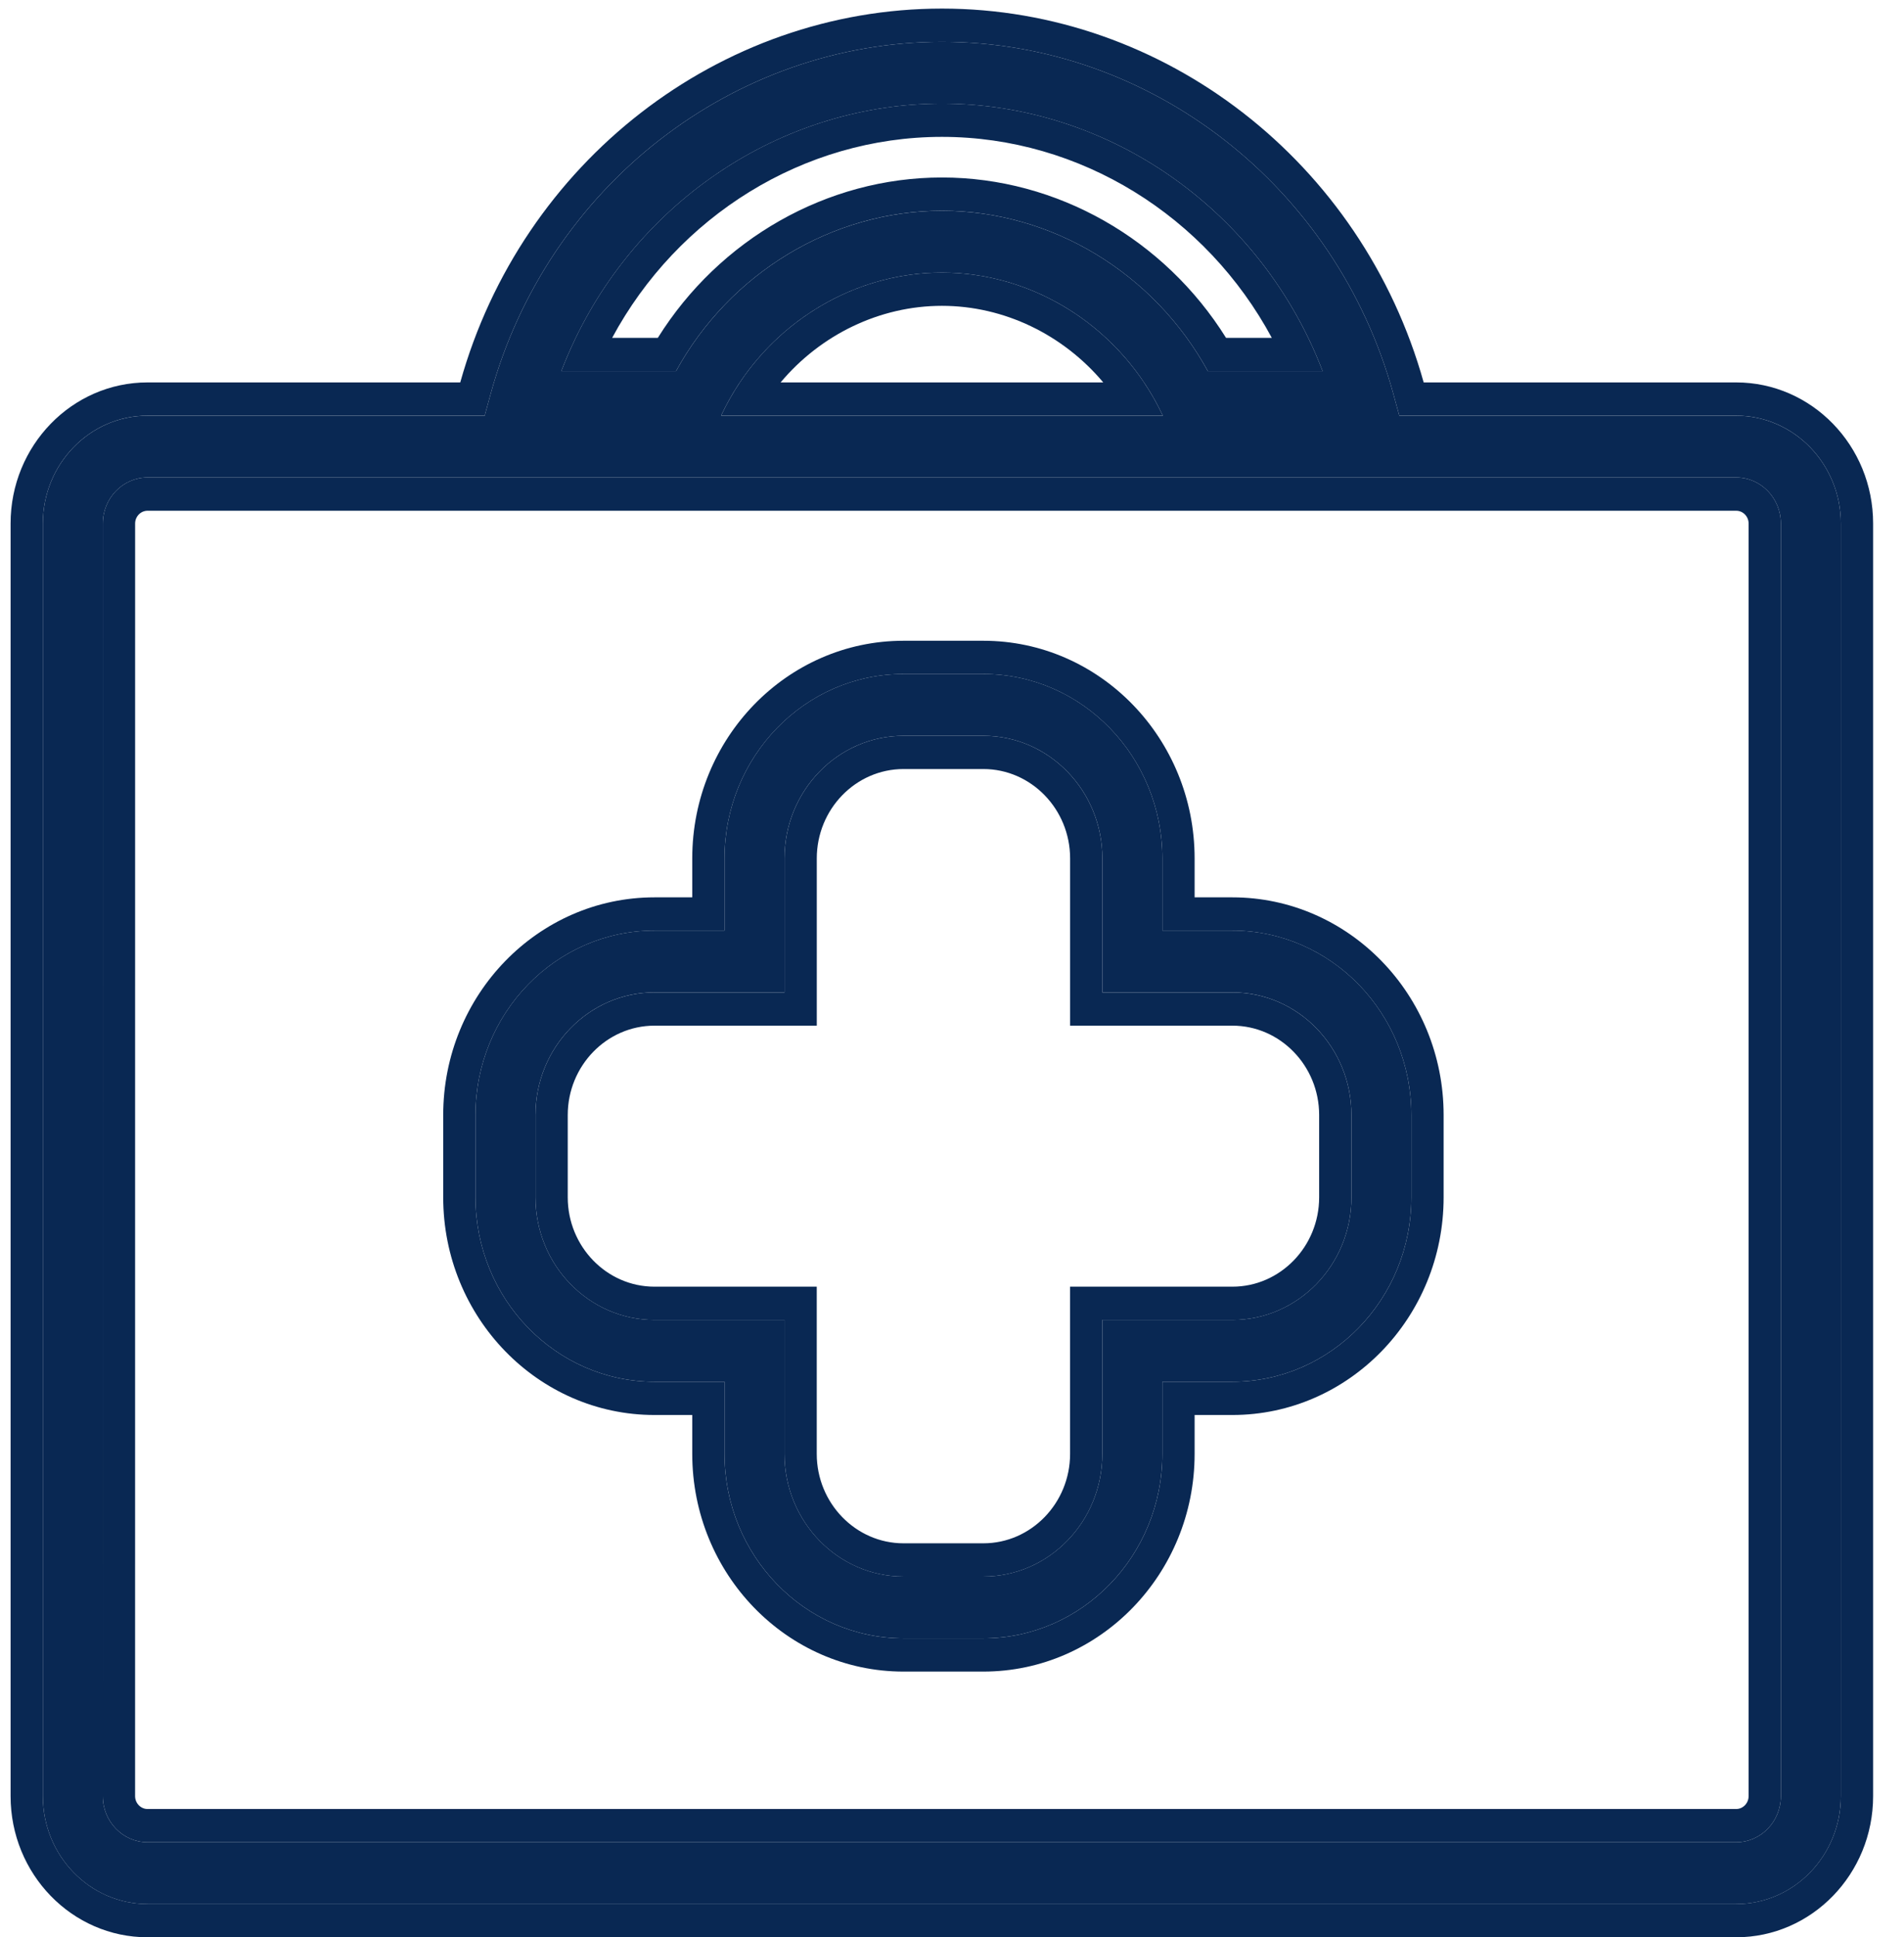 <svg width="59" height="60" viewBox="0 0 59 60" fill="none" xmlns="http://www.w3.org/2000/svg">
<path d="M4.572 58.971H53.799C55.587 58.971 57.043 57.472 57.043 55.629V16.214C57.043 14.373 55.587 12.874 53.799 12.874H43.361L43.173 12.191C41.407 5.775 35.657 1.296 29.189 1.296C22.72 1.296 16.971 5.775 15.206 12.191L15.019 12.874H4.572C2.783 12.874 1.328 14.373 1.328 16.214V55.629C1.328 57.472 2.783 58.971 4.572 58.971ZM29.189 3.21C34.411 3.21 39.096 6.558 40.985 11.495H37.428C35.763 8.458 32.59 6.528 29.188 6.528C25.786 6.528 22.613 8.46 20.948 11.495H17.394C19.282 6.558 23.968 3.21 29.189 3.21ZM22.347 12.868C23.611 10.179 26.296 8.442 29.188 8.442C32.08 8.442 34.765 10.18 36.03 12.868L36.032 12.874H22.346L22.347 12.868ZM3.187 16.214C3.187 15.428 3.808 14.788 4.573 14.788H53.799C54.564 14.788 55.185 15.427 55.185 16.214V55.629C55.185 56.415 54.564 57.057 53.799 57.057H4.572C3.808 57.057 3.186 56.416 3.186 55.629L3.187 16.214Z" fill="#092853"/>
<path fill-rule="evenodd" clip-rule="evenodd" d="M35.45 11.844C34.044 9.747 31.694 8.442 29.188 8.442C26.682 8.442 24.332 9.746 22.926 11.844C22.71 12.167 22.516 12.509 22.347 12.868L22.346 12.873H36.032L36.03 12.868C35.861 12.509 35.666 12.167 35.45 11.844ZM34.187 11.844C32.946 10.367 31.118 9.472 29.188 9.472C27.258 9.472 25.429 10.366 24.189 11.844H34.187ZM14.262 11.844H4.572C2.23 11.844 0.328 13.803 0.328 16.214V55.628C0.328 58.04 2.23 60 4.572 60H53.799C56.14 60 58.043 58.04 58.043 55.628V16.214C58.043 13.803 56.14 11.844 53.799 11.844H44.116C42.208 5.021 36.083 0.266 29.189 0.266C22.295 0.266 16.17 5.021 14.262 11.844ZM15.019 12.873L15.206 12.19C16.971 5.775 22.72 1.296 29.189 1.296C35.657 1.296 41.407 5.775 43.173 12.19L43.361 12.873H53.799C55.587 12.873 57.043 14.372 57.043 16.214V55.628C57.043 57.471 55.587 58.97 53.799 58.97H4.572C2.783 58.97 1.328 57.471 1.328 55.628V16.214C1.328 14.372 2.783 12.873 4.572 12.873H15.019ZM4.187 16.214L4.186 55.628C4.186 55.848 4.361 56.027 4.572 56.027H53.799C54.01 56.027 54.185 55.848 54.185 55.628V16.214C54.185 15.997 54.013 15.818 53.799 15.818H4.573C4.36 15.818 4.187 15.997 4.187 16.214ZM39.41 10.464C37.385 6.699 33.481 4.239 29.189 4.239C24.897 4.239 20.994 6.699 18.969 10.464H20.384C22.29 7.413 25.621 5.497 29.188 5.497C32.755 5.497 36.086 7.411 37.992 10.464H39.41ZM40.539 10.464C38.426 6.098 34.039 3.209 29.189 3.209C24.339 3.209 19.952 6.098 17.839 10.464C17.677 10.799 17.529 11.143 17.394 11.494H20.948C22.613 8.459 25.786 6.527 29.188 6.527C32.59 6.527 35.763 8.458 37.428 11.494H40.985C40.85 11.143 40.702 10.799 40.539 10.464ZM4.573 14.788C3.808 14.788 3.187 15.427 3.187 16.214L3.186 55.628C3.186 56.415 3.808 57.057 4.572 57.057H53.799C54.564 57.057 55.185 56.415 55.185 55.628V16.214C55.185 15.427 54.564 14.788 53.799 14.788H4.573Z" fill="#092853"/>
<path d="M20.281 42.794H22.451V45.027C22.451 48.178 24.939 50.741 27.997 50.741H30.471C33.529 50.741 36.018 48.177 36.018 45.027V42.794H38.187C41.245 42.794 43.734 40.23 43.734 37.082V34.533C43.734 31.383 41.245 28.821 38.187 28.821H36.018V26.586C36.018 23.436 33.529 20.874 30.471 20.874H27.997C24.938 20.874 22.451 23.436 22.451 26.586V28.821H20.281C17.222 28.821 14.734 31.383 14.734 34.533V37.082C14.734 40.231 17.223 42.794 20.281 42.794ZM16.593 34.533C16.593 32.439 18.248 30.735 20.282 30.735H24.31V26.585C24.31 24.491 25.965 22.788 27.999 22.788H30.472C32.505 22.788 34.16 24.491 34.16 26.585V30.735H38.189C40.222 30.735 41.877 32.439 41.877 34.533V37.082C41.877 39.176 40.222 40.879 38.189 40.879H34.159V45.028C34.159 47.122 32.505 48.827 30.471 48.827H27.998C25.964 48.827 24.309 47.122 24.309 45.028V40.879H20.281C18.247 40.879 16.593 39.176 16.593 37.082L16.593 34.533Z" fill="#092853"/>
<path fill-rule="evenodd" clip-rule="evenodd" d="M24.309 40.88V45.029C24.309 47.123 25.964 48.828 27.998 48.828H30.471C32.505 48.828 34.159 47.123 34.159 45.029V40.88H38.189C40.222 40.88 41.877 39.176 41.877 37.082V34.534C41.877 32.44 40.222 30.736 38.189 30.736H34.16V26.586C34.16 24.492 32.505 22.788 30.472 22.788H27.999C25.965 22.788 24.31 24.492 24.31 26.586V30.736H20.282C18.248 30.736 16.593 32.44 16.593 34.534L16.593 37.082C16.593 39.176 18.247 40.88 20.281 40.88H24.309ZM17.593 37.082C17.593 38.607 18.799 39.85 20.281 39.85H25.309V45.029C25.309 46.554 26.517 47.798 27.998 47.798H30.471C31.952 47.798 33.159 46.554 33.159 45.029V39.85H38.189C39.67 39.85 40.877 38.607 40.877 37.082V34.534C40.877 33.009 39.67 31.766 38.189 31.766H33.16V26.586C33.16 25.061 31.953 23.818 30.472 23.818H27.999C26.517 23.818 25.31 25.061 25.31 26.586V31.766H20.282C18.8 31.766 17.593 33.009 17.593 34.534L17.593 37.082ZM21.451 43.824H20.281C16.671 43.824 13.734 40.8 13.734 37.082V34.534C13.734 30.815 16.67 27.792 20.281 27.792H21.451V26.587C21.451 22.868 24.386 19.845 27.997 19.845H30.471C34.081 19.845 37.018 22.867 37.018 26.587V27.792H38.187C41.797 27.792 44.734 30.814 44.734 34.534V37.082C44.734 40.8 41.798 43.824 38.187 43.824H37.018V45.028C37.018 48.746 34.082 51.771 30.471 51.771H27.997C24.387 51.771 21.451 48.747 21.451 45.028V43.824ZM20.281 42.794C17.223 42.794 14.734 40.231 14.734 37.082V34.534C14.734 31.384 17.222 28.822 20.281 28.822H22.451V26.587C22.451 23.437 24.938 20.875 27.997 20.875H30.471C33.529 20.875 36.018 23.436 36.018 26.587V28.822H38.187C41.245 28.822 43.734 31.383 43.734 34.534V37.082C43.734 40.231 41.245 42.794 38.187 42.794H36.018V45.028C36.018 48.178 33.529 50.741 30.471 50.741H27.997C24.939 50.741 22.451 48.178 22.451 45.028V42.794H20.281Z" fill="#092853"/>
</svg>
